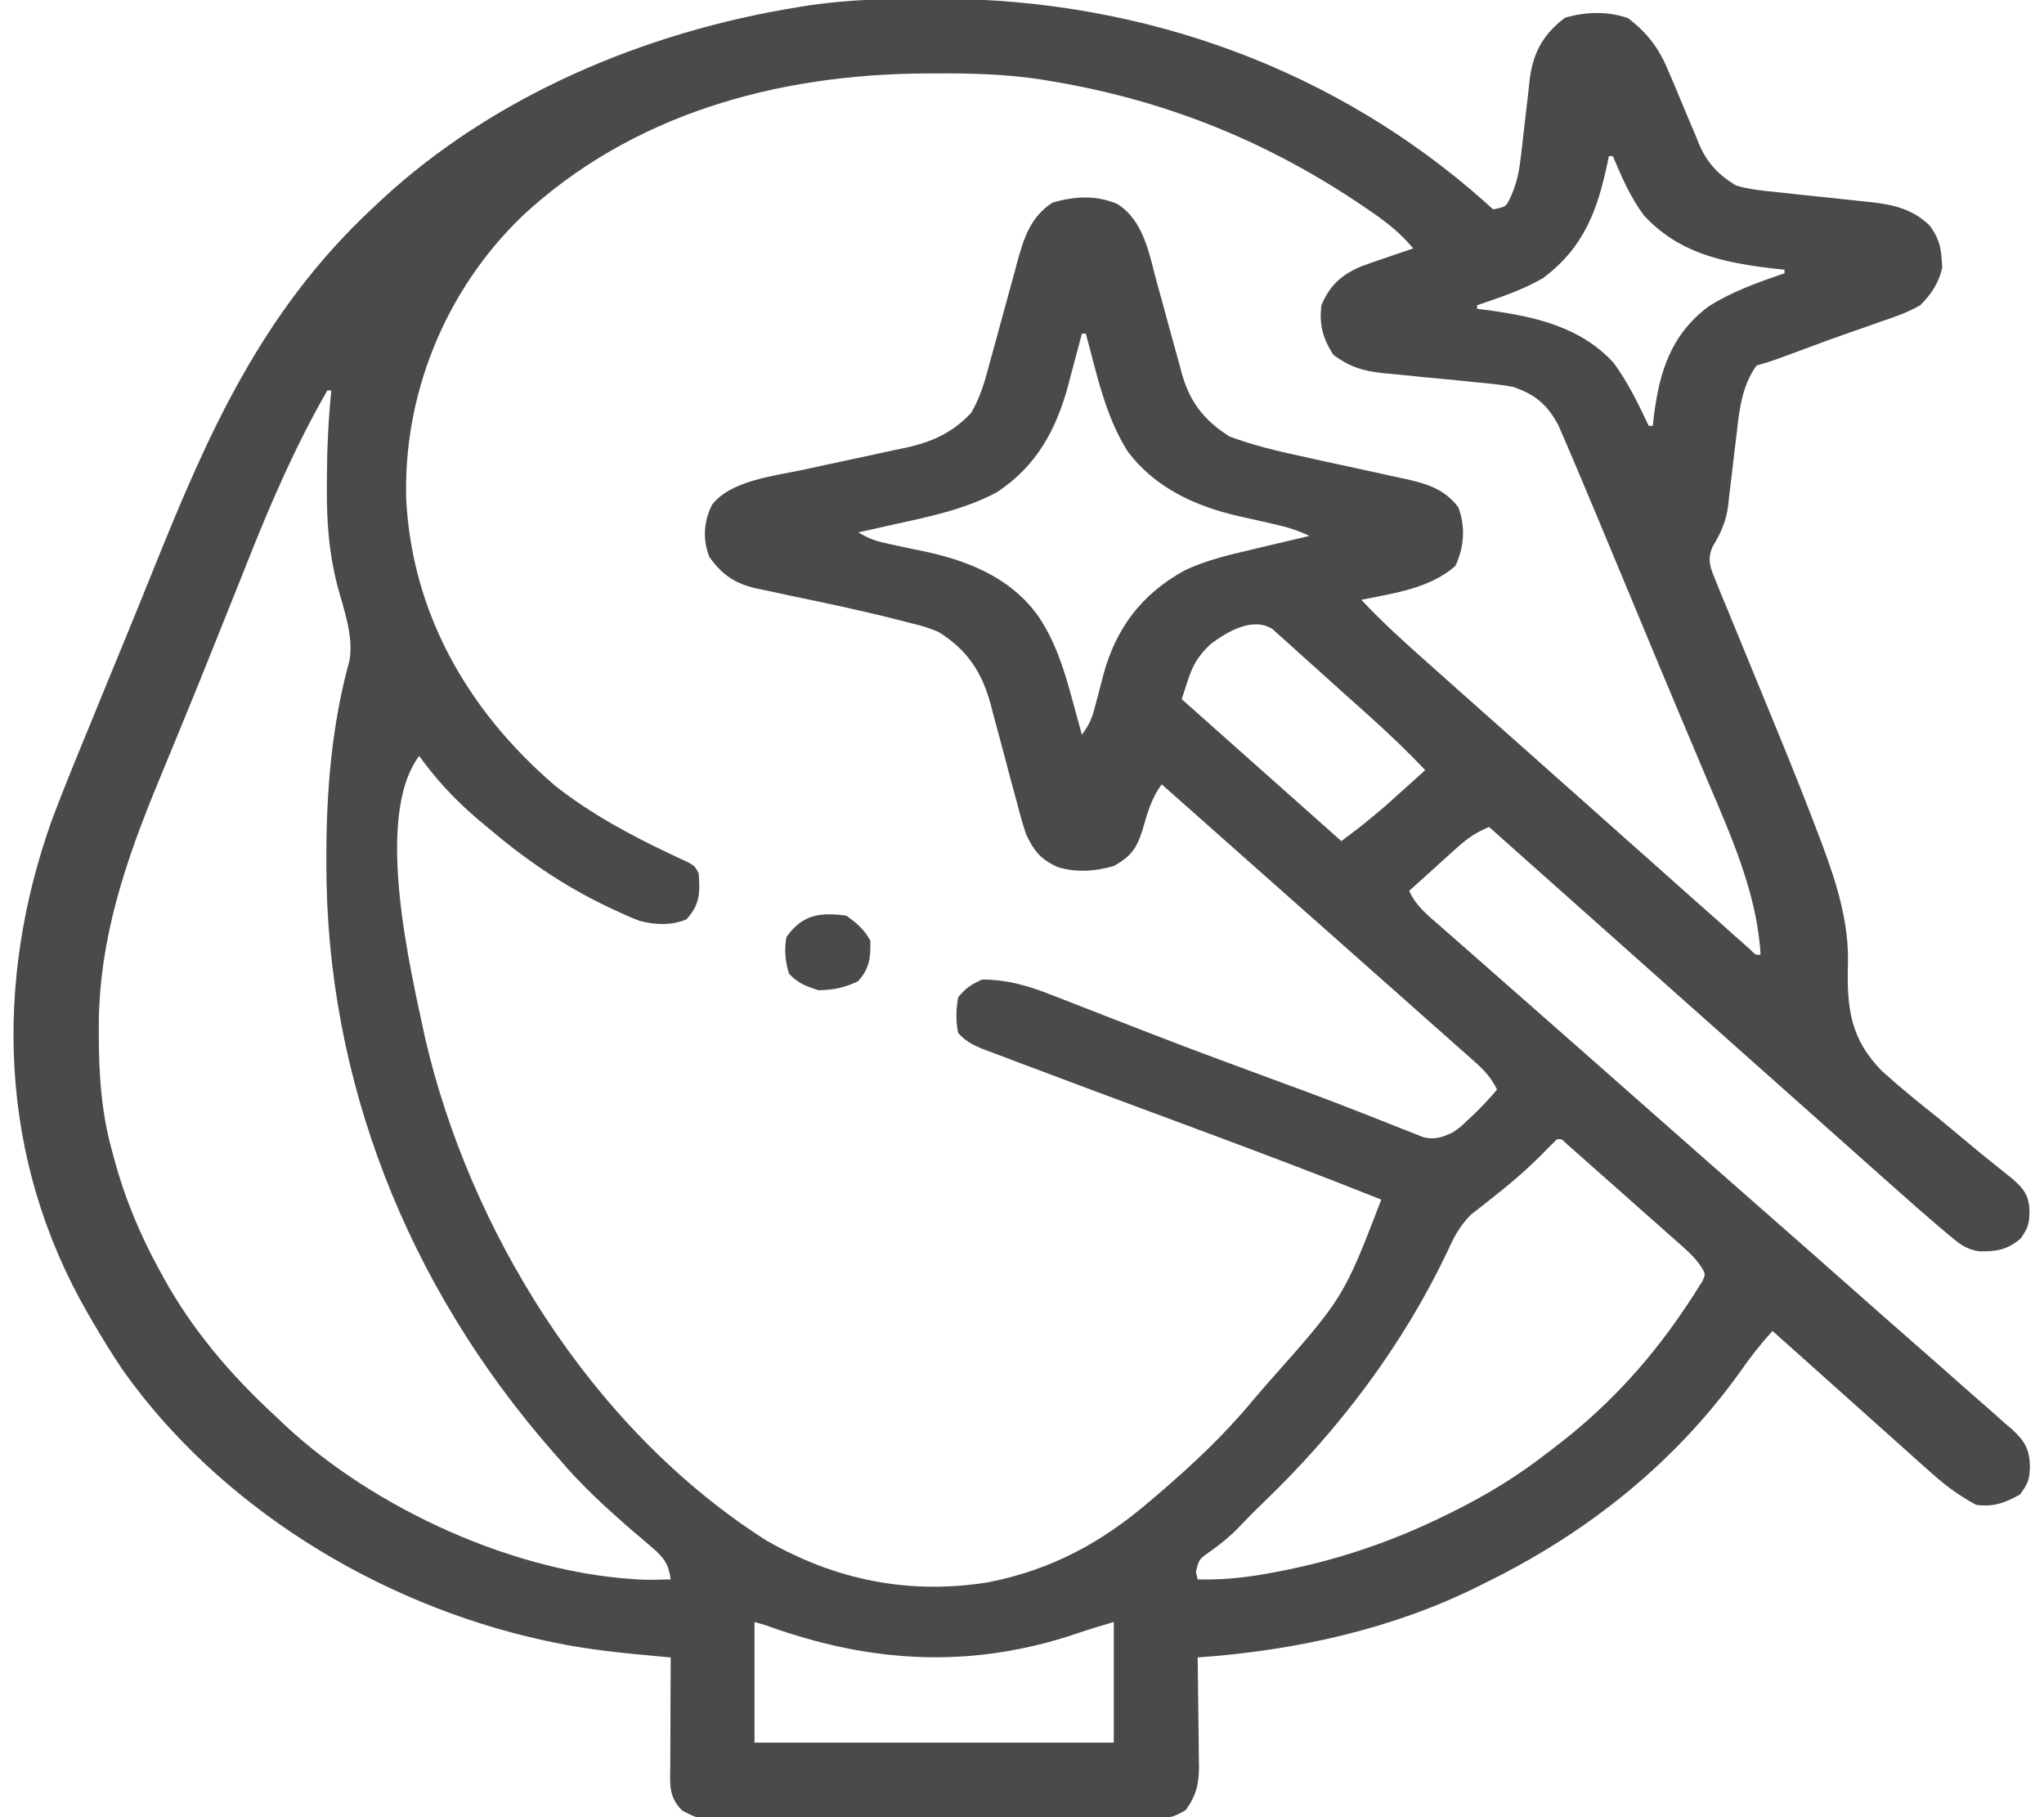 <svg width="45" height="40" viewBox="0 0 45 40" fill="none" xmlns="http://www.w3.org/2000/svg">
<g clip-path="url(#clip0_0_176)">
<path d="M20.462 -0.029C20.537 -0.029 20.613 -0.029 20.69 -0.029C25.25 -0.014 29.436 1.564 32.662 4.419C32.766 4.513 32.766 4.513 32.871 4.609C33.161 4.553 33.161 4.553 33.277 4.291C33.41 3.99 33.459 3.689 33.492 3.369C33.499 3.312 33.505 3.255 33.512 3.197C33.534 3.017 33.554 2.836 33.574 2.656C33.601 2.418 33.628 2.181 33.657 1.943C33.662 1.89 33.668 1.836 33.673 1.781C33.743 1.198 33.942 0.777 34.453 0.391C34.905 0.257 35.398 0.242 35.843 0.4C36.307 0.754 36.549 1.11 36.752 1.612C36.801 1.726 36.849 1.84 36.898 1.954C36.972 2.132 37.046 2.31 37.12 2.488C37.192 2.662 37.266 2.835 37.34 3.008C37.361 3.061 37.383 3.114 37.404 3.168C37.579 3.575 37.812 3.833 38.213 4.081C38.52 4.174 38.834 4.201 39.155 4.233C39.303 4.249 39.452 4.265 39.601 4.282C39.834 4.306 40.067 4.331 40.301 4.355C40.527 4.379 40.752 4.404 40.978 4.428C41.048 4.435 41.117 4.442 41.188 4.449C41.707 4.507 42.112 4.609 42.479 4.961C42.669 5.212 42.732 5.42 42.748 5.718C42.752 5.774 42.756 5.829 42.761 5.887C42.687 6.218 42.529 6.467 42.275 6.719C42.005 6.875 41.72 6.975 41.419 7.075C41.297 7.118 41.297 7.118 41.173 7.163C41.007 7.222 40.84 7.28 40.673 7.337C40.373 7.441 40.076 7.551 39.779 7.662C39.02 7.944 39.02 7.944 38.672 8.047C38.355 8.478 38.291 9.023 38.236 9.524C38.221 9.641 38.207 9.758 38.193 9.876C38.171 10.058 38.15 10.24 38.129 10.422C38.109 10.6 38.087 10.777 38.065 10.955C38.059 11.009 38.054 11.063 38.048 11.118C38.004 11.468 37.892 11.723 37.705 12.031C37.573 12.328 37.661 12.515 37.782 12.808C37.82 12.902 37.858 12.996 37.897 13.093C37.94 13.196 37.983 13.299 38.026 13.402C38.07 13.509 38.114 13.616 38.157 13.723C38.273 14.007 38.39 14.29 38.507 14.574C38.714 15.075 38.919 15.576 39.125 16.078C39.158 16.159 39.158 16.159 39.192 16.242C39.485 16.957 39.771 17.674 40.044 18.396C40.071 18.469 40.099 18.542 40.127 18.617C40.447 19.475 40.717 20.35 40.682 21.26C40.661 22.178 40.733 22.868 41.434 23.577C41.832 23.937 42.247 24.275 42.671 24.609C42.843 24.751 43.014 24.894 43.185 25.037C43.557 25.349 43.934 25.655 44.316 25.958C44.579 26.186 44.675 26.349 44.681 26.67C44.675 26.942 44.652 27.026 44.484 27.265C44.192 27.51 43.957 27.553 43.563 27.544C43.266 27.488 43.145 27.384 42.925 27.2C42.848 27.135 42.771 27.071 42.692 27.005C42.613 26.936 42.533 26.868 42.451 26.797C42.374 26.73 42.297 26.663 42.217 26.595C41.965 26.374 41.714 26.151 41.464 25.928C41.368 25.843 41.273 25.759 41.178 25.674C40.922 25.446 40.666 25.218 40.41 24.99C40.141 24.751 39.873 24.512 39.604 24.273C39.096 23.822 38.589 23.37 38.082 22.919C37.504 22.404 36.926 21.89 36.347 21.375C35.159 20.318 33.971 19.261 32.783 18.203C32.5 18.323 32.311 18.448 32.09 18.648C32.027 18.704 31.965 18.76 31.901 18.817C31.837 18.876 31.773 18.934 31.706 18.994C31.641 19.053 31.576 19.112 31.508 19.173C31.347 19.318 31.186 19.463 31.025 19.609C31.17 19.943 31.451 20.163 31.733 20.408C31.788 20.456 31.843 20.505 31.9 20.555C32.085 20.718 32.27 20.88 32.456 21.042C32.588 21.159 32.721 21.275 32.853 21.392C33.139 21.643 33.424 21.894 33.71 22.145C34.162 22.541 34.613 22.939 35.064 23.337C35.14 23.404 35.216 23.471 35.294 23.54C35.45 23.677 35.605 23.814 35.761 23.952C36.81 24.878 37.86 25.803 38.913 26.726C39.623 27.349 40.331 27.973 41.038 28.598C41.412 28.929 41.787 29.26 42.163 29.588C42.518 29.897 42.87 30.208 43.221 30.52C43.35 30.635 43.48 30.748 43.61 30.861C43.789 31.015 43.964 31.172 44.139 31.329C44.191 31.373 44.243 31.417 44.297 31.463C44.586 31.729 44.681 31.911 44.691 32.285C44.68 32.566 44.653 32.65 44.473 32.895C44.158 33.076 43.882 33.179 43.506 33.125C43.148 32.93 42.851 32.718 42.556 32.454C42.476 32.384 42.397 32.313 42.316 32.241C42.231 32.165 42.147 32.089 42.062 32.013C41.974 31.934 41.886 31.856 41.798 31.778C41.568 31.573 41.338 31.367 41.109 31.161C40.874 30.951 40.639 30.741 40.404 30.531C39.943 30.12 39.483 29.709 39.023 29.297C38.761 29.584 38.534 29.875 38.315 30.19C36.908 32.159 34.992 33.721 32.695 34.844C32.642 34.87 32.59 34.897 32.535 34.924C30.643 35.863 28.516 36.333 26.367 36.484C26.369 36.569 26.37 36.654 26.371 36.742C26.376 37.059 26.379 37.376 26.382 37.694C26.383 37.831 26.385 37.968 26.387 38.105C26.39 38.302 26.392 38.499 26.393 38.697C26.394 38.758 26.396 38.818 26.397 38.881C26.397 39.259 26.341 39.517 26.104 39.844C25.818 40.013 25.74 40.02 25.411 40.021C25.322 40.022 25.234 40.022 25.143 40.023C25.046 40.023 24.949 40.023 24.849 40.023C24.747 40.023 24.644 40.024 24.539 40.024C24.2 40.026 23.861 40.026 23.522 40.026C23.347 40.026 23.171 40.027 22.995 40.027C22.443 40.029 21.89 40.029 21.338 40.029C20.768 40.029 20.199 40.03 19.629 40.033C19.14 40.035 18.65 40.036 18.161 40.036C17.869 40.036 17.577 40.036 17.285 40.038C16.959 40.039 16.633 40.039 16.307 40.038C16.21 40.039 16.114 40.04 16.014 40.041C15.36 40.036 15.36 40.036 15.015 39.851C14.706 39.538 14.754 39.247 14.757 38.849C14.757 38.748 14.757 38.748 14.757 38.645C14.758 38.429 14.759 38.214 14.76 37.998C14.761 37.852 14.761 37.706 14.761 37.56C14.762 37.201 14.764 36.843 14.766 36.484C14.662 36.475 14.559 36.466 14.453 36.456C13.706 36.386 12.966 36.315 12.233 36.162C12.153 36.145 12.073 36.129 11.99 36.112C8.22 35.29 4.772 33.082 2.704 30.159C2.461 29.801 2.237 29.434 2.021 29.062C1.991 29.009 1.96 28.956 1.928 28.902C-0.028 25.508 -0.141 21.638 1.143 18.047C1.408 17.345 1.694 16.649 1.981 15.954C2.088 15.693 2.195 15.432 2.301 15.17C2.432 14.851 2.563 14.531 2.695 14.212C2.936 13.625 3.175 13.038 3.412 12.45C4.578 9.556 5.756 6.874 8.174 4.609C8.253 4.535 8.333 4.46 8.415 4.383C10.843 2.139 14.151 0.706 17.578 0.156C17.668 0.142 17.758 0.127 17.851 0.112C18.723 -0.013 19.582 -0.031 20.462 -0.029ZM11.506 4.749C9.765 6.422 8.875 8.733 8.943 10.998C9.073 13.447 10.249 15.605 12.224 17.298C13.004 17.911 13.867 18.378 14.785 18.811C14.85 18.841 14.915 18.872 14.982 18.904C15.069 18.944 15.069 18.944 15.157 18.985C15.293 19.062 15.293 19.062 15.381 19.219C15.412 19.636 15.42 19.893 15.117 20.234C14.793 20.378 14.41 20.36 14.069 20.266C13.897 20.2 13.733 20.127 13.568 20.049C13.508 20.021 13.447 19.993 13.385 19.964C12.398 19.495 11.529 18.892 10.723 18.203C10.648 18.14 10.572 18.078 10.495 18.013C10.003 17.591 9.598 17.152 9.229 16.64C8.219 17.987 9.043 21.363 9.359 22.849C10.314 26.977 12.938 31.4 16.866 33.906C18.367 34.767 19.986 35.115 21.758 34.829C23.174 34.551 24.279 33.935 25.312 33.047C25.365 33.002 25.418 32.957 25.472 32.911C26.235 32.259 26.944 31.596 27.572 30.838C27.687 30.701 27.804 30.567 27.922 30.432C29.579 28.565 29.579 28.565 30.41 26.406C29.075 25.873 27.729 25.364 26.378 24.863C23.876 23.934 23.876 23.934 22.878 23.558C22.744 23.507 22.61 23.457 22.476 23.407C22.291 23.338 22.107 23.268 21.923 23.198C21.82 23.16 21.716 23.121 21.61 23.081C21.385 22.981 21.245 22.91 21.094 22.734C21.039 22.471 21.048 22.218 21.094 21.953C21.259 21.752 21.374 21.672 21.621 21.562C22.192 21.562 22.672 21.709 23.186 21.915C23.294 21.956 23.294 21.956 23.404 21.999C23.559 22.059 23.714 22.12 23.869 22.18C24.197 22.31 24.526 22.437 24.856 22.564C25.024 22.63 25.193 22.695 25.362 22.761C26.291 23.121 27.226 23.466 28.163 23.81C28.29 23.856 28.416 23.903 28.543 23.95C28.604 23.972 28.665 23.994 28.728 24.018C29.14 24.17 29.549 24.327 29.957 24.488C30.063 24.529 30.169 24.57 30.278 24.613C30.473 24.689 30.668 24.767 30.863 24.846C30.948 24.879 31.033 24.912 31.121 24.947C31.231 24.991 31.231 24.991 31.343 25.035C31.616 25.091 31.747 25.035 31.992 24.922C32.16 24.803 32.16 24.803 32.305 24.663C32.357 24.615 32.409 24.567 32.462 24.517C32.637 24.346 32.802 24.169 32.959 23.984C32.838 23.742 32.699 23.578 32.489 23.391C32.428 23.337 32.367 23.282 32.304 23.226C32.237 23.168 32.17 23.109 32.102 23.048C31.996 22.954 31.996 22.954 31.889 22.859C31.656 22.652 31.423 22.446 31.189 22.24C31.028 22.097 30.867 21.954 30.706 21.81C30.324 21.472 29.942 21.134 29.561 20.796C29.126 20.411 28.692 20.026 28.257 19.641C27.364 18.849 26.47 18.057 25.576 17.265C25.34 17.581 25.254 17.926 25.147 18.29C25.027 18.66 24.906 18.851 24.521 19.062C24.115 19.183 23.699 19.21 23.288 19.087C22.891 18.906 22.756 18.715 22.588 18.359C22.502 18.103 22.434 17.844 22.366 17.584C22.325 17.431 22.284 17.279 22.242 17.127C22.179 16.889 22.116 16.65 22.053 16.412C21.992 16.18 21.929 15.949 21.866 15.718C21.848 15.648 21.83 15.577 21.811 15.505C21.625 14.824 21.312 14.308 20.654 13.906C20.35 13.789 20.35 13.789 20.018 13.708C19.927 13.684 19.927 13.684 19.834 13.66C19.044 13.456 18.243 13.287 17.442 13.121C17.24 13.079 17.039 13.035 16.838 12.991C16.747 12.972 16.747 12.972 16.655 12.954C16.167 12.844 15.886 12.637 15.619 12.262C15.466 11.887 15.491 11.47 15.678 11.108C16.082 10.583 17.022 10.479 17.678 10.342C17.845 10.306 18.011 10.269 18.178 10.233C18.436 10.177 18.695 10.122 18.954 10.067C19.206 10.013 19.458 9.958 19.71 9.903C19.787 9.887 19.864 9.871 19.943 9.855C20.554 9.719 20.97 9.518 21.38 9.09C21.586 8.737 21.684 8.384 21.786 7.998C21.808 7.919 21.83 7.839 21.853 7.757C21.923 7.504 21.992 7.251 22.061 6.997C22.151 6.663 22.243 6.33 22.335 5.996C22.355 5.92 22.375 5.844 22.396 5.766C22.537 5.258 22.678 4.777 23.176 4.458C23.661 4.319 24.122 4.291 24.593 4.487C25.177 4.843 25.304 5.601 25.458 6.178C25.499 6.326 25.541 6.475 25.582 6.624C25.645 6.855 25.708 7.086 25.771 7.318C25.832 7.543 25.895 7.769 25.958 7.994C25.976 8.063 25.994 8.132 26.013 8.203C26.187 8.822 26.476 9.233 27.07 9.609C27.588 9.8 28.109 9.927 28.653 10.043C28.821 10.081 28.989 10.117 29.157 10.155C29.419 10.212 29.681 10.269 29.944 10.325C30.198 10.38 30.453 10.436 30.708 10.493C30.825 10.517 30.825 10.517 30.945 10.543C31.434 10.652 31.811 10.776 32.105 11.165C32.269 11.59 32.234 12.047 32.042 12.456C31.491 12.945 30.708 13.057 29.971 13.203C30.391 13.652 30.842 14.066 31.307 14.479C31.387 14.55 31.466 14.621 31.548 14.694C31.765 14.887 31.982 15.08 32.199 15.273C32.427 15.475 32.654 15.677 32.881 15.879C33.263 16.218 33.644 16.557 34.025 16.895C34.467 17.287 34.908 17.68 35.349 18.072C35.728 18.409 36.107 18.746 36.486 19.083C36.712 19.284 36.939 19.485 37.165 19.687C37.416 19.91 37.668 20.134 37.92 20.357C38.033 20.458 38.033 20.458 38.148 20.561C38.216 20.621 38.284 20.681 38.355 20.743C38.444 20.823 38.444 20.823 38.535 20.904C38.652 21.024 38.652 21.024 38.76 21.015C38.686 19.68 38.112 18.401 37.584 17.163C37.52 17.011 37.456 16.859 37.392 16.707C37.252 16.374 37.112 16.042 36.971 15.709C36.715 15.102 36.462 14.494 36.209 13.886C36.164 13.777 36.118 13.668 36.073 13.559C35.711 12.688 35.711 12.688 35.535 12.266C35.264 11.614 34.992 10.963 34.717 10.312C34.688 10.245 34.66 10.177 34.63 10.107C34.56 9.941 34.488 9.775 34.416 9.609C34.379 9.525 34.343 9.441 34.306 9.355C34.072 8.923 33.817 8.688 33.311 8.516C33.051 8.467 32.791 8.442 32.528 8.418C32.376 8.403 32.224 8.387 32.072 8.371C31.834 8.348 31.596 8.325 31.358 8.303C31.127 8.28 30.896 8.257 30.666 8.233C30.56 8.223 30.56 8.223 30.452 8.214C30.004 8.167 29.712 8.075 29.355 7.812C29.119 7.441 29.04 7.143 29.092 6.719C29.264 6.308 29.507 6.062 29.954 5.869C30.129 5.803 30.304 5.743 30.482 5.684C30.543 5.663 30.603 5.642 30.666 5.62C30.815 5.569 30.964 5.519 31.113 5.469C30.851 5.153 30.555 4.911 30.207 4.673C30.153 4.636 30.099 4.599 30.044 4.561C27.986 3.16 25.759 2.23 23.203 1.797C23.076 1.775 23.076 1.775 22.945 1.753C22.163 1.632 21.391 1.612 20.599 1.616C20.534 1.616 20.468 1.616 20.4 1.617C17.027 1.63 13.873 2.553 11.506 4.749ZM35.42 3.437C35.41 3.485 35.401 3.532 35.391 3.581C35.175 4.593 34.89 5.438 33.97 6.122C33.521 6.383 33.018 6.549 32.52 6.719C32.52 6.744 32.52 6.77 32.52 6.797C32.609 6.808 32.698 6.82 32.79 6.832C33.854 6.98 34.812 7.213 35.523 7.985C35.844 8.421 36.072 8.896 36.299 9.375C36.328 9.375 36.357 9.375 36.387 9.375C36.395 9.298 36.404 9.222 36.413 9.143C36.533 8.21 36.772 7.377 37.614 6.746C38.13 6.42 38.699 6.215 39.287 6.016C39.287 5.99 39.287 5.964 39.287 5.937C39.184 5.926 39.081 5.914 38.975 5.903C37.852 5.765 36.948 5.551 36.193 4.744C35.892 4.338 35.7 3.891 35.508 3.437C35.479 3.437 35.45 3.437 35.42 3.437ZM23.818 7.344C23.805 7.396 23.791 7.449 23.777 7.503C23.713 7.747 23.648 7.989 23.582 8.232C23.561 8.315 23.539 8.398 23.517 8.483C23.26 9.426 22.843 10.248 21.944 10.837C21.223 11.223 20.408 11.384 19.6 11.562C19.466 11.592 19.333 11.622 19.2 11.652C19.1 11.674 19 11.696 18.896 11.719C19.152 11.87 19.307 11.918 19.6 11.979C19.73 12.007 19.73 12.007 19.863 12.036C20.044 12.075 20.225 12.113 20.406 12.15C21.427 12.374 22.306 12.774 22.873 13.584C23.256 14.162 23.44 14.784 23.615 15.43C23.635 15.501 23.655 15.573 23.675 15.647C23.723 15.822 23.771 15.997 23.818 16.172C23.989 15.944 24.041 15.81 24.108 15.549C24.129 15.472 24.15 15.395 24.171 15.316C24.214 15.156 24.255 14.997 24.296 14.836C24.567 13.85 25.114 13.082 26.094 12.549C26.547 12.338 27.016 12.223 27.51 12.109C27.632 12.08 27.754 12.051 27.875 12.021C28.192 11.945 28.51 11.87 28.828 11.797C28.572 11.674 28.329 11.599 28.047 11.537C27.965 11.518 27.882 11.499 27.797 11.479C27.626 11.441 27.454 11.403 27.283 11.365C26.275 11.133 25.419 10.721 24.829 9.941C24.329 9.151 24.144 8.218 23.906 7.344C23.877 7.344 23.848 7.344 23.818 7.344ZM7.295 8.437C7.383 8.594 7.383 8.594 7.383 8.594L7.295 8.437ZM7.207 8.594C6.507 9.811 5.965 11.063 5.455 12.351C5.351 12.613 5.246 12.875 5.141 13.137C5.014 13.454 4.886 13.772 4.759 14.09C4.5 14.738 4.238 15.385 3.972 16.031C3.94 16.11 3.907 16.188 3.874 16.269C3.754 16.562 3.633 16.854 3.512 17.146C2.763 18.954 2.177 20.663 2.175 22.607C2.175 22.663 2.175 22.719 2.175 22.776C2.177 23.642 2.228 24.47 2.461 25.312C2.476 25.37 2.491 25.427 2.507 25.486C2.74 26.356 3.075 27.165 3.516 27.969C3.556 28.043 3.556 28.043 3.598 28.119C4.236 29.274 5.062 30.249 6.064 31.172C6.178 31.28 6.178 31.28 6.294 31.391C8.232 33.192 11.369 34.67 14.208 34.774C14.394 34.775 14.58 34.771 14.766 34.766C14.721 34.434 14.621 34.288 14.351 34.059C14.284 34.002 14.217 33.944 14.148 33.884C14.076 33.824 14.005 33.763 13.931 33.701C13.344 33.192 12.798 32.692 12.305 32.109C12.261 32.06 12.218 32.01 12.173 31.959C8.934 28.263 7.19 23.736 7.185 19.058C7.185 18.992 7.185 18.927 7.185 18.86C7.185 17.399 7.303 15.958 7.695 14.535C7.787 13.982 7.565 13.41 7.423 12.872C7.242 12.166 7.193 11.499 7.196 10.776C7.196 10.69 7.196 10.604 7.197 10.516C7.2 9.872 7.229 9.235 7.295 8.594C7.266 8.594 7.237 8.594 7.207 8.594ZM26.653 14.178C26.236 14.568 26.206 14.828 26.016 15.39C27.176 16.422 28.336 17.453 29.531 18.515C30.017 18.148 30.017 18.148 30.476 17.762C30.529 17.714 30.583 17.666 30.638 17.617C30.692 17.569 30.745 17.52 30.8 17.471C30.856 17.421 30.912 17.37 30.97 17.319C31.106 17.197 31.241 17.075 31.377 16.953C30.989 16.541 30.582 16.154 30.157 15.772C30.092 15.713 30.027 15.655 29.961 15.595C29.825 15.473 29.689 15.352 29.552 15.23C29.413 15.105 29.274 14.98 29.136 14.855C28.935 14.673 28.733 14.492 28.531 14.312C28.469 14.255 28.407 14.199 28.343 14.141C28.256 14.064 28.256 14.064 28.167 13.985C28.116 13.94 28.066 13.894 28.014 13.847C27.573 13.566 27.005 13.914 26.653 14.178ZM34.277 25.078C34.16 25.192 34.045 25.308 33.931 25.425C33.581 25.775 33.212 26.09 32.815 26.398C32.746 26.452 32.678 26.506 32.607 26.562C32.533 26.621 32.458 26.679 32.382 26.739C32.119 27.002 31.996 27.26 31.849 27.583C30.877 29.615 29.487 31.473 27.798 33.089C27.618 33.262 27.445 33.438 27.274 33.618C27.077 33.822 26.874 33.989 26.636 34.155C26.394 34.327 26.394 34.327 26.329 34.599C26.348 34.682 26.348 34.682 26.367 34.766C26.896 34.779 27.376 34.733 27.894 34.639C27.971 34.625 28.047 34.611 28.126 34.596C29.439 34.346 30.642 33.937 31.816 33.359C31.874 33.331 31.931 33.303 31.99 33.274C32.755 32.893 33.443 32.471 34.102 31.953C34.186 31.888 34.271 31.823 34.358 31.756C35.501 30.866 36.412 29.837 37.178 28.672C37.215 28.616 37.251 28.561 37.289 28.504C37.323 28.45 37.357 28.395 37.392 28.339C37.438 28.266 37.438 28.266 37.485 28.192C37.548 28.044 37.548 28.044 37.462 27.899C37.346 27.724 37.222 27.598 37.061 27.455C37.001 27.402 36.942 27.349 36.88 27.294C36.784 27.209 36.784 27.209 36.686 27.123C36.587 27.035 36.587 27.035 36.486 26.945C36.347 26.822 36.208 26.699 36.068 26.576C35.854 26.387 35.64 26.197 35.427 26.007C35.292 25.887 35.157 25.768 35.021 25.648C34.957 25.591 34.893 25.534 34.826 25.475C34.767 25.423 34.708 25.371 34.647 25.317C34.594 25.271 34.542 25.224 34.488 25.177C34.382 25.069 34.382 25.069 34.277 25.078ZM16.611 35.703C16.611 36.58 16.611 37.456 16.611 38.359C19.222 38.359 21.832 38.359 24.521 38.359C24.521 37.483 24.521 36.606 24.521 35.703C24.254 35.782 23.986 35.862 23.723 35.952C21.384 36.744 19.164 36.612 16.875 35.781C16.788 35.755 16.701 35.73 16.611 35.703Z" fill="#4A4A4A"/>
<path d="M18.633 20.156C18.875 20.327 19.023 20.459 19.16 20.703C19.171 21.058 19.148 21.327 18.886 21.602C18.58 21.743 18.363 21.791 18.018 21.797C17.738 21.708 17.558 21.636 17.369 21.431C17.287 21.159 17.263 20.901 17.314 20.625C17.657 20.148 18.02 20.07 18.633 20.156Z" fill="#4A4A4A"/>
</g>
<defs>
<clipPath id="clip0_0_176">
<rect width="45" height="40" fill="white"/>
</clipPath>
</defs>
</svg>
